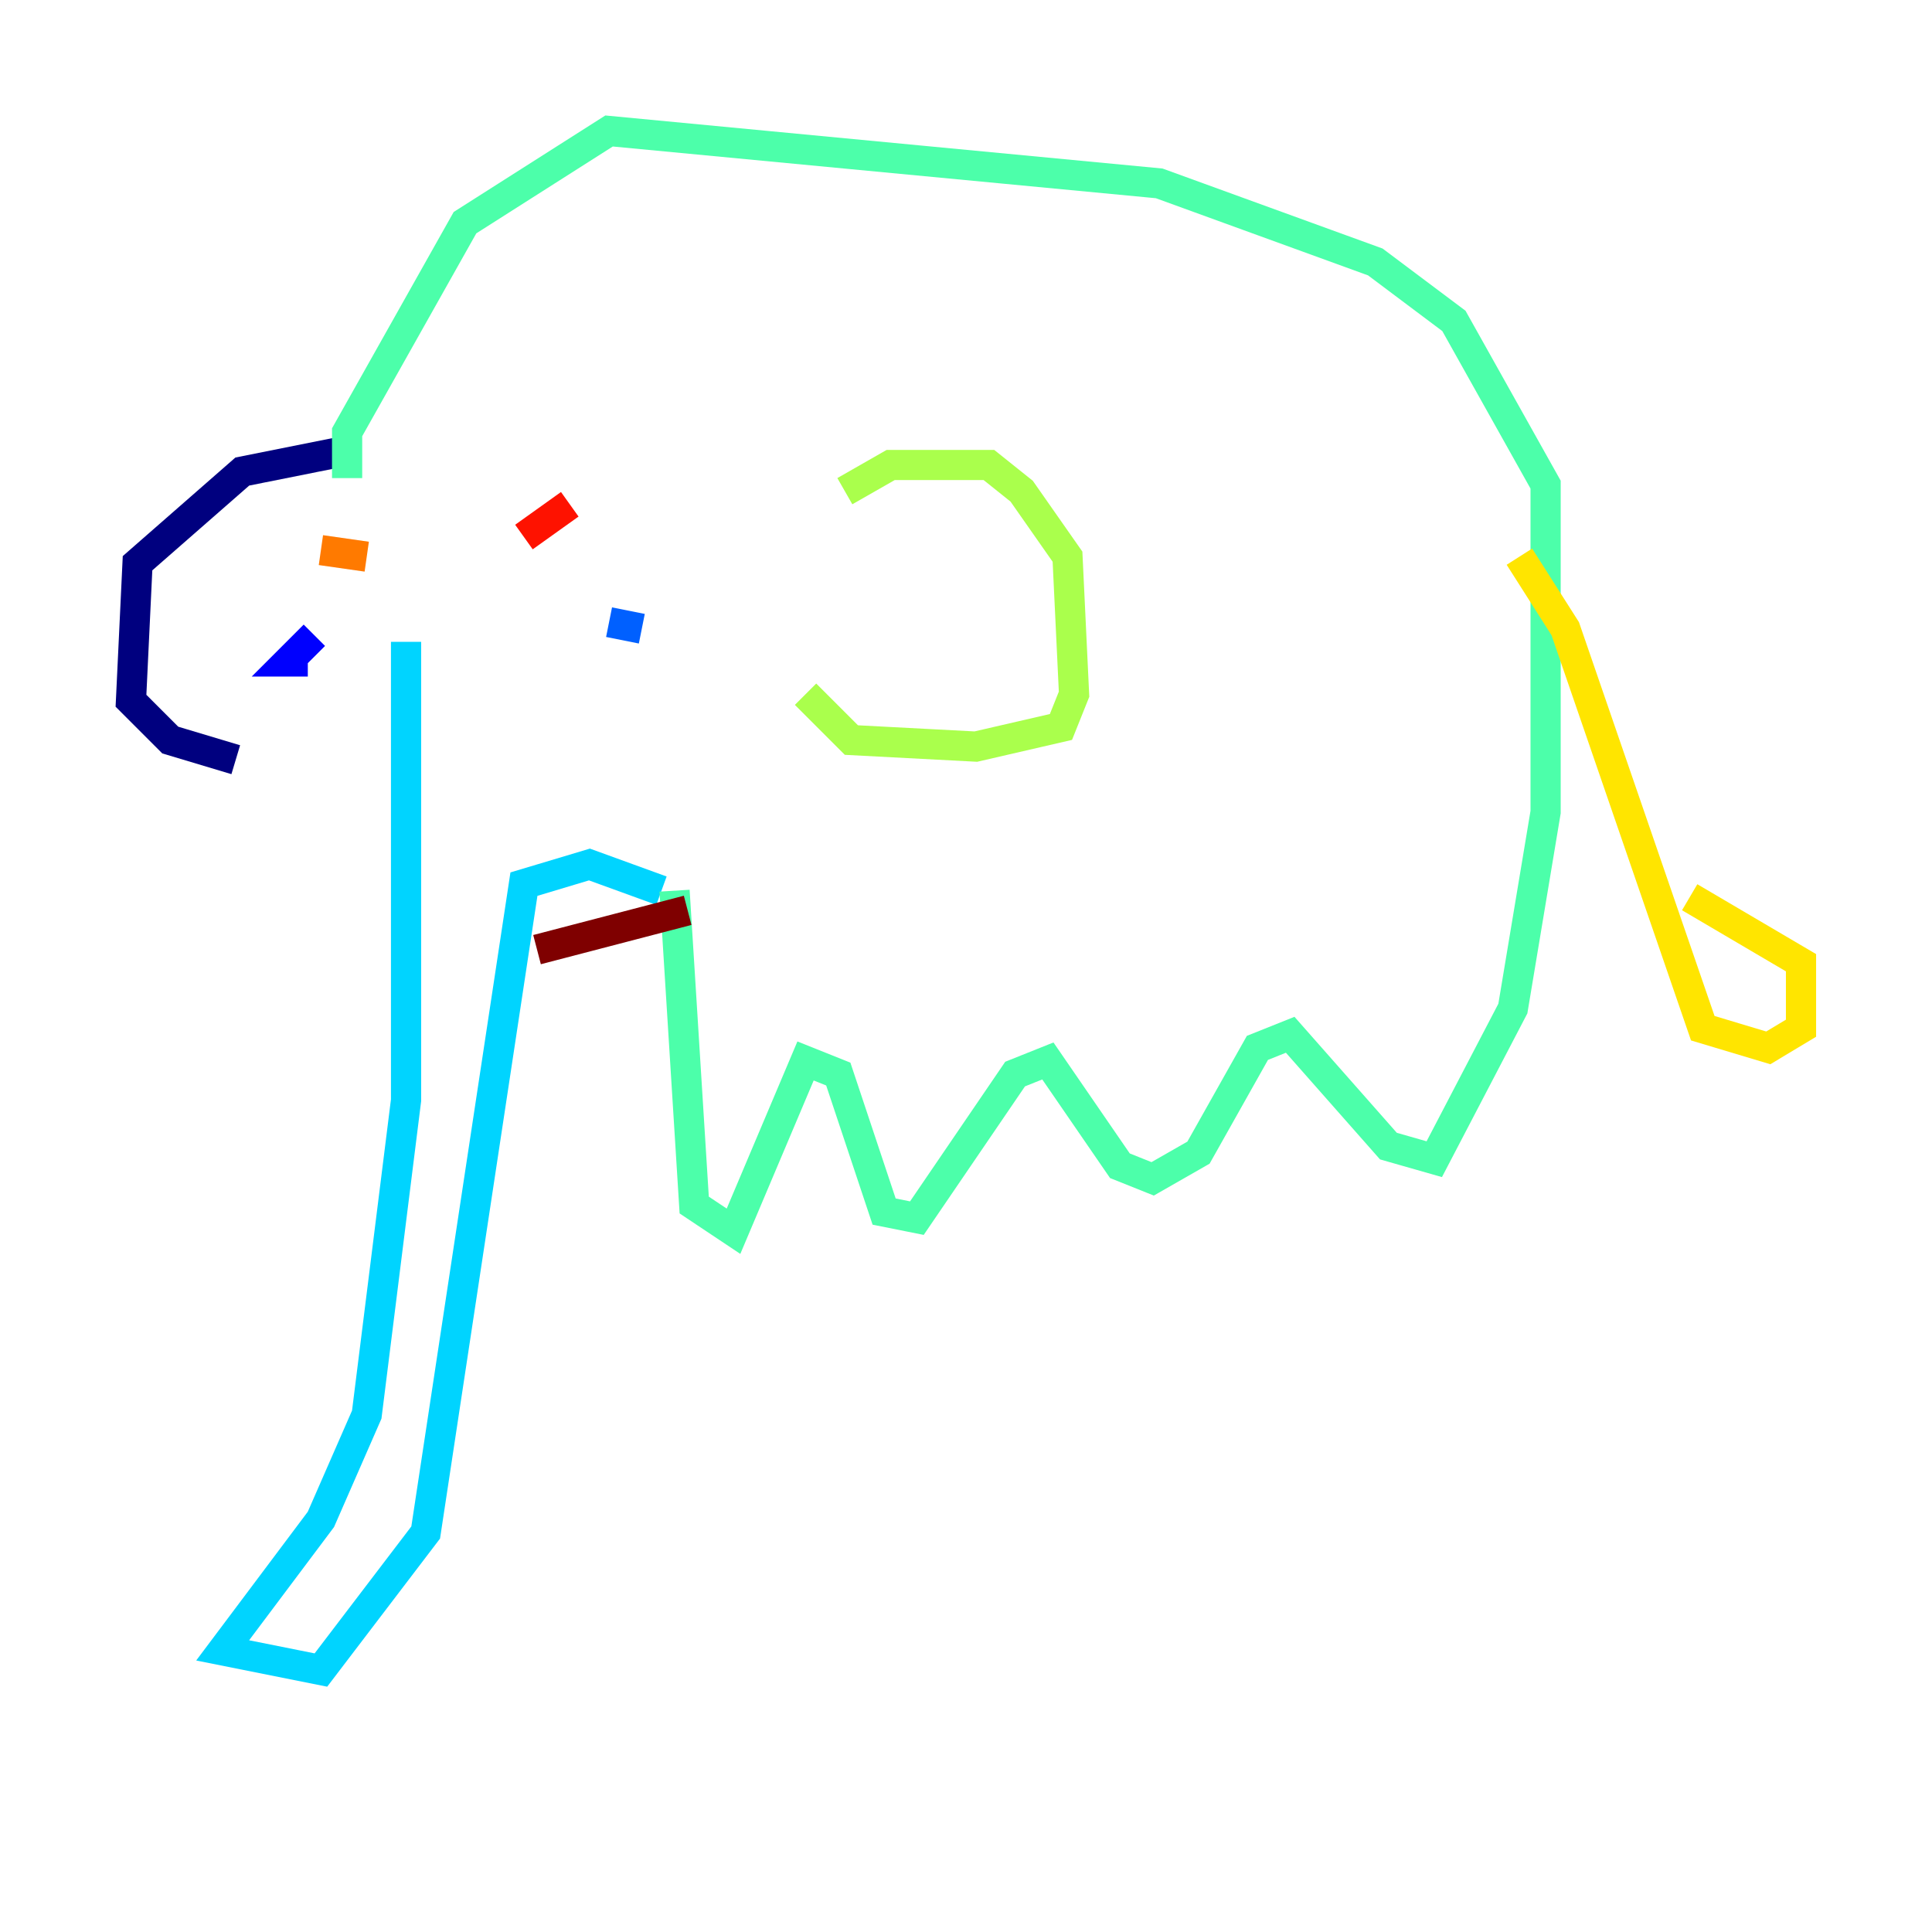 <?xml version="1.0" encoding="utf-8" ?>
<svg baseProfile="tiny" height="128" version="1.2" viewBox="0,0,128,128" width="128" xmlns="http://www.w3.org/2000/svg" xmlns:ev="http://www.w3.org/2001/xml-events" xmlns:xlink="http://www.w3.org/1999/xlink"><defs /><polyline fill="none" points="22.563,29.939 16.054,31.241 9.112,37.315 8.678,46.427 11.281,49.031 15.62,50.332" stroke="#00007f" stroke-width="2" /><polyline fill="none" points="20.827,42.088 19.091,43.824 20.393,43.824" stroke="#0000fe" stroke-width="2" /><polyline fill="none" points="40.352,41.22 42.522,41.654" stroke="#0060ff" stroke-width="2" /><polyline fill="none" points="26.902,42.522 26.902,72.895 24.298,93.722 21.261,100.664 14.752,109.342 21.261,110.644 28.203,101.532 34.712,58.576 39.051,57.275 43.824,59.01" stroke="#00d4ff" stroke-width="2" /><polyline fill="none" points="44.691,59.01 45.993,79.837 48.597,81.573 53.37,70.291 55.539,71.159 58.576,80.271 60.746,80.705 67.254,71.159 69.424,70.291 74.197,77.234 76.366,78.102 79.403,76.366 83.308,69.424 85.478,68.556 91.986,75.932 95.024,76.8 100.231,66.82 102.4,53.803 102.4,32.108 96.325,21.261 91.119,17.356 76.8,12.149 40.352,8.678 30.807,14.752 22.997,28.637 22.997,31.675" stroke="#4cffaa" stroke-width="2" /><polyline fill="none" points="55.973,32.542 59.01,30.807 65.519,30.807 67.688,32.542 70.725,36.881 71.159,45.993 70.291,48.163 64.651,49.464 56.407,49.031 53.37,45.993" stroke="#aaff4c" stroke-width="2" /><polyline fill="none" points="100.664,36.881 103.702,41.654 112.814,68.122 117.153,69.424 119.322,68.122 119.322,63.783 111.946,59.444" stroke="#ffe500" stroke-width="2" /><polyline fill="none" points="24.298,36.881 21.261,36.447" stroke="#ff7a00" stroke-width="2" /><polyline fill="none" points="34.712,35.58 37.749,33.41" stroke="#fe1200" stroke-width="2" /><polyline fill="none" points="35.58,62.915 45.559,60.312" stroke="#7f0000" stroke-width="2" /></svg>
